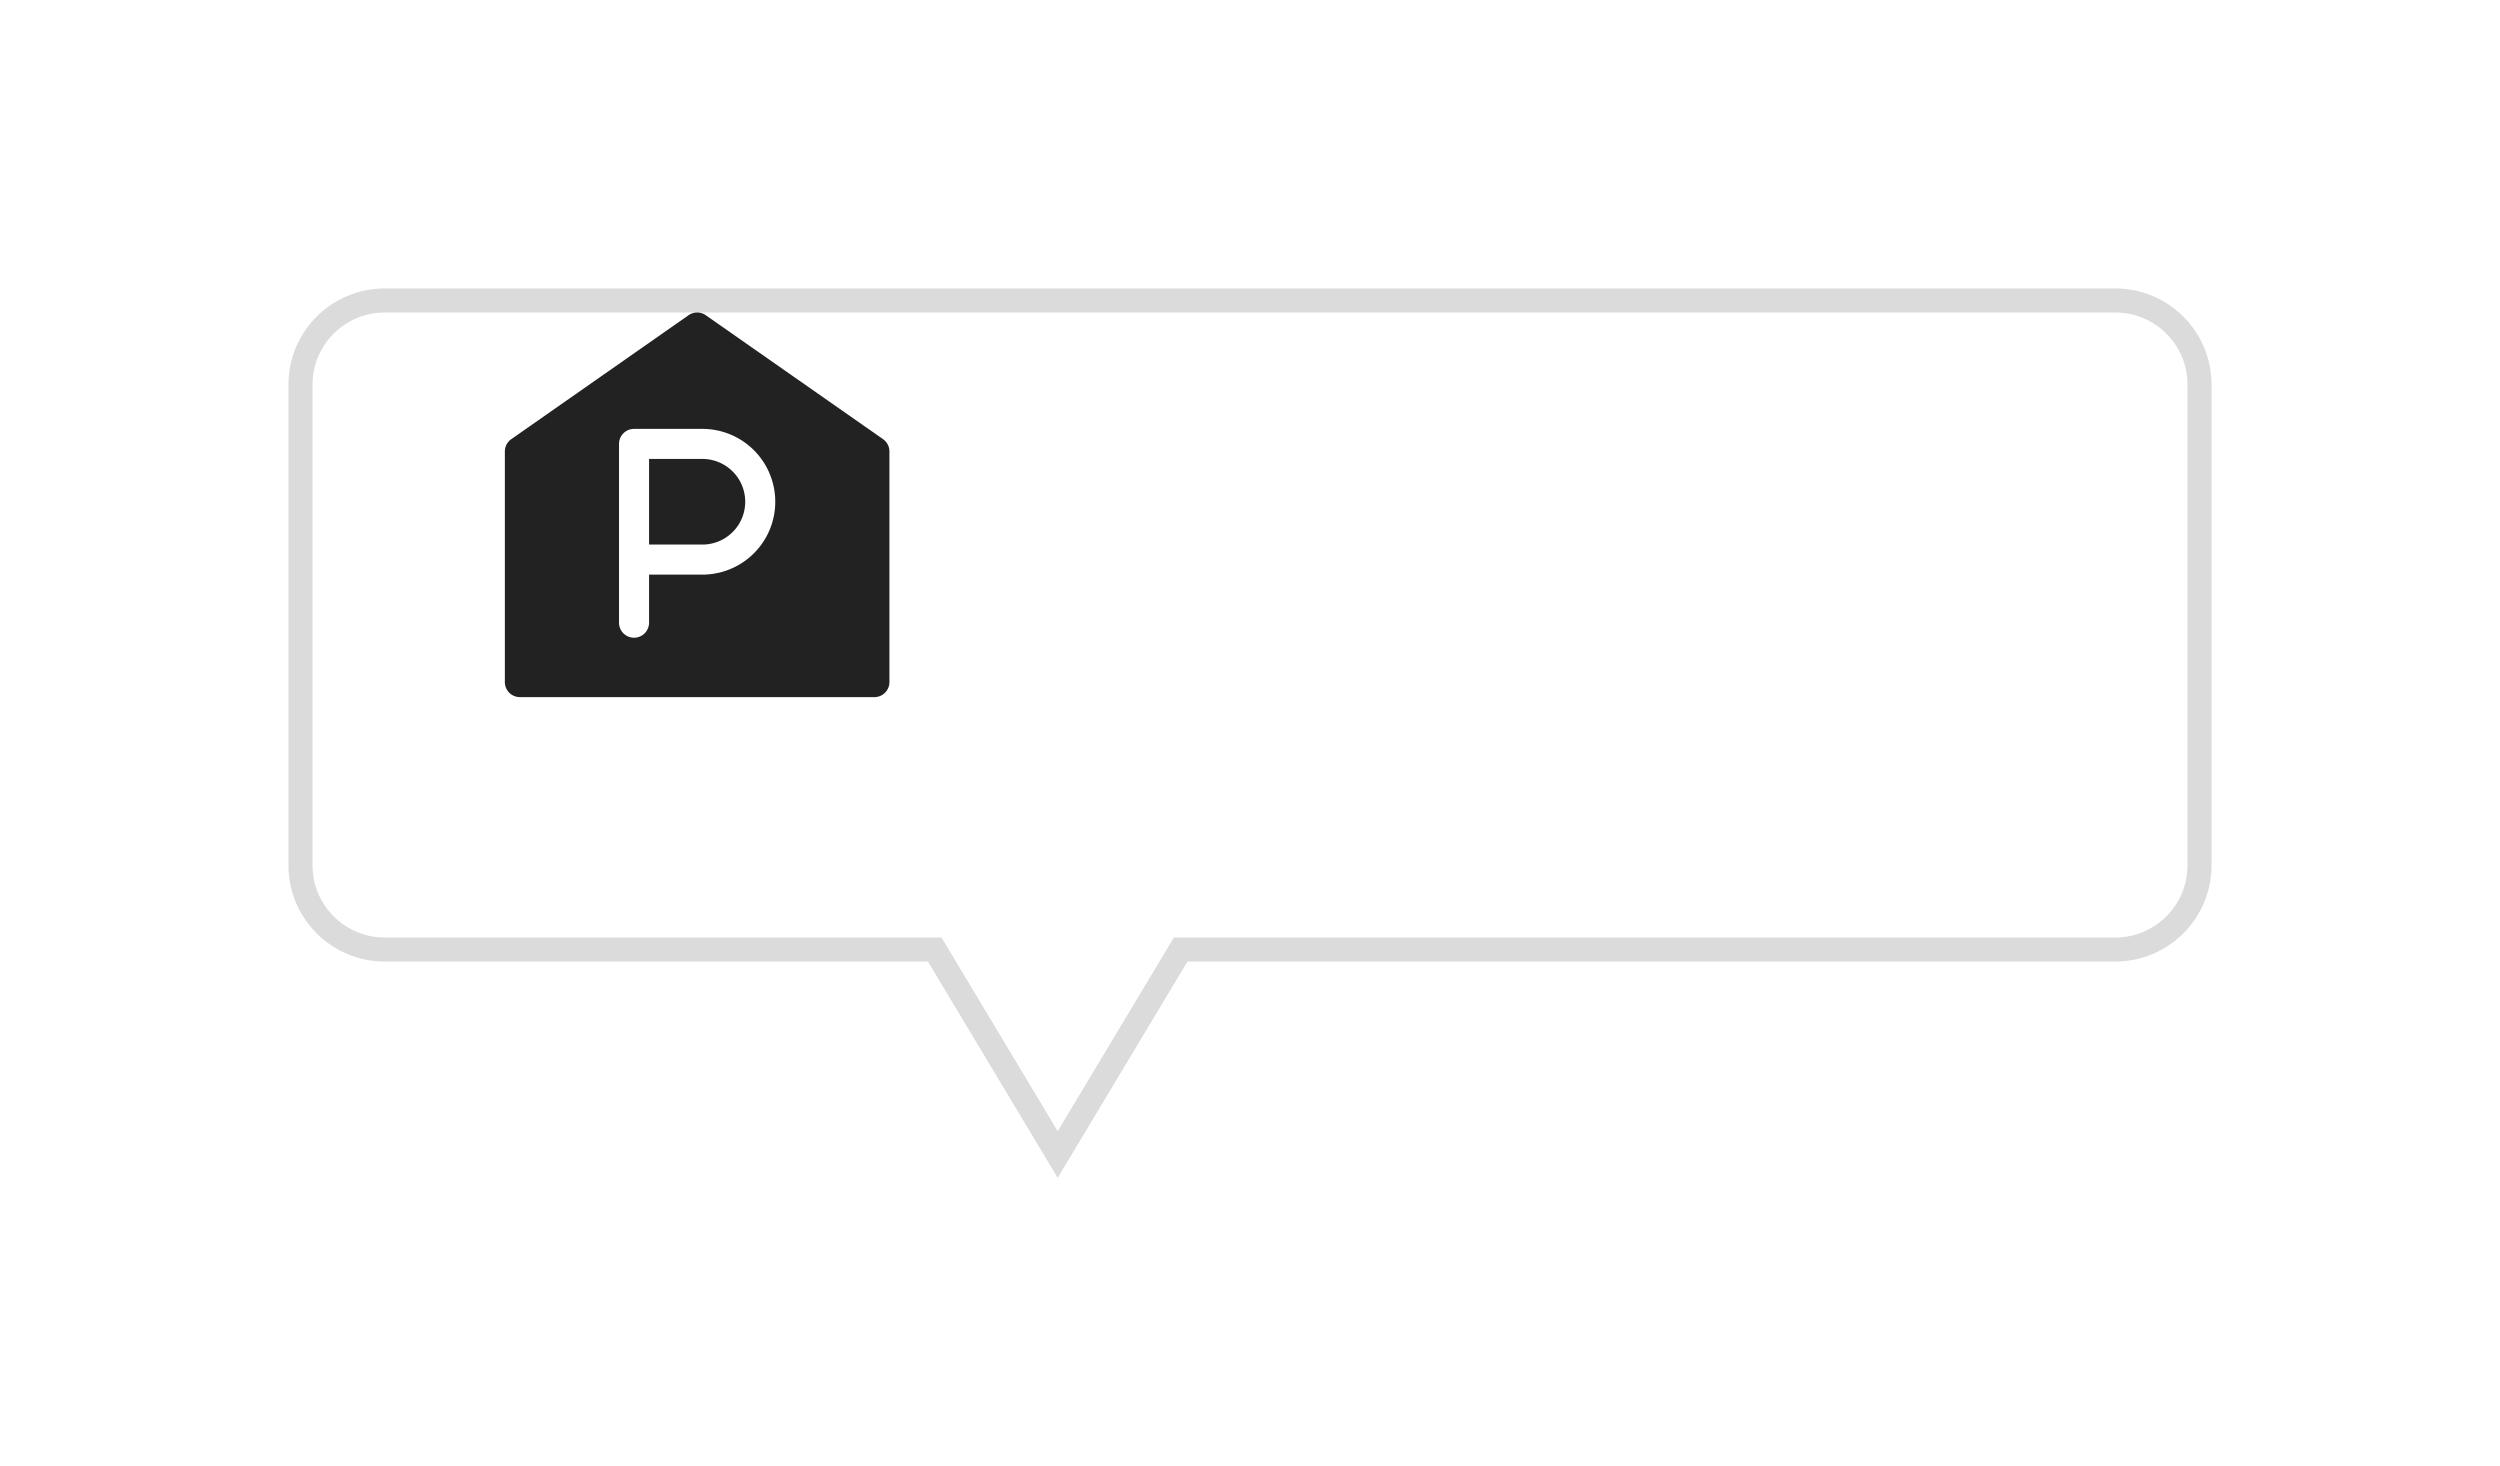 <svg xmlns="http://www.w3.org/2000/svg" xmlns:xlink="http://www.w3.org/1999/xlink" width="104" height="61.001" viewBox="0 0 104 61.001">
  <defs>
    <filter id="합치기_14" x="0" y="0" width="104" height="61.001" filterUnits="userSpaceOnUse">
      <feOffset dy="5" input="SourceAlpha"/>
      <feGaussianBlur stdDeviation="4" result="blur"/>
      <feFlood flood-opacity="0.078"/>
      <feComposite operator="in" in2="blur"/>
      <feComposite in="SourceGraphic"/>
    </filter>
  </defs>
  <g id="그룹_4999" data-name="그룹 4999" transform="translate(7402 -1037)">
    <g id="그룹_4998" data-name="그룹 4998" transform="translate(-7627 638)">
      <g transform="matrix(1, 0, 0, 1, 225, 399)" filter="url(#합치기_14)">
        <g id="합치기_14-2" data-name="합치기 14" transform="translate(-3066 -1977)" fill="#fff">
          <path d="M 3110 2020.029 L 3105.029 2011.743 L 3104.884 2011.5 L 3104.601 2011.5 L 3082 2011.5 C 3080.07 2011.5 3078.5 2009.93 3078.5 2008 L 3078.5 1988 C 3078.5 1986.07 3080.07 1984.5 3082 1984.5 L 3154 1984.5 C 3155.93 1984.5 3157.5 1986.07 3157.5 1988 L 3157.5 2008 C 3157.5 2009.93 3155.93 2011.5 3154 2011.5 L 3115.399 2011.5 L 3115.116 2011.5 L 3114.971 2011.743 L 3110 2020.029 Z" stroke="none"/>
          <path d="M 3110 2019.057 L 3114.542 2011.486 L 3114.833 2011 L 3115.399 2011 L 3154 2011 C 3155.654 2011 3157 2009.654 3157 2008 L 3157 1988 C 3157 1986.346 3155.654 1985 3154 1985 L 3082 1985 C 3080.346 1985 3079 1986.346 3079 1988 L 3079 2008 C 3079 2009.654 3080.346 2011 3082 2011 L 3104.601 2011 L 3105.167 2011 L 3105.458 2011.486 L 3110 2019.057 M 3110 2021 L 3104.601 2012 L 3082 2012 C 3079.791 2012 3078 2010.209 3078 2008 L 3078 1988 C 3078 1985.791 3079.791 1984 3082 1984 L 3154 1984 C 3156.209 1984 3158 1985.791 3158 1988 L 3158 2008 C 3158 2010.209 3156.209 2012 3154 2012 L 3115.399 2012 L 3110 2021 Z" stroke="none" fill="#dbdbdb"/>
        </g>
      </g>
      <g id="그룹_3881" data-name="그룹 3881" transform="translate(176.055 364.831)">
        <g id="Layer_1_사본" data-name="Layer 1 사본" transform="translate(69.945 47.169)">
          <path id="패스_164" data-name="패스 164" d="M85.68,52.438l-7.375-5.156a.625.625,0,0,0-.716,0l-7.375,5.156a.625.625,0,0,0-.267.512l0,9.594a.625.625,0,0,0,.625.625H85.32a.625.625,0,0,0,.625-.625l0-9.594A.625.625,0,0,0,85.68,52.438Z" transform="translate(-69.945 -47.169)" fill="#222"/>
        </g>
        <g id="레이어_4" data-name="레이어 4" transform="translate(74.696 53.01)">
          <path id="패스_165" data-name="패스 165" d="M222.586,242.73a.625.625,0,0,0,.625-.625v-2h2.219a3.031,3.031,0,0,0,0-6.062h-2.844a.625.625,0,0,0-.625.625V242.1A.625.625,0,0,0,222.586,242.73Zm.625-7.437h2.219a1.781,1.781,0,0,1,0,3.562h-2.219Z" transform="translate(-221.961 -235.042)" fill="#fff"/>
        </g>
      </g>
    </g>
  </g>
</svg>
